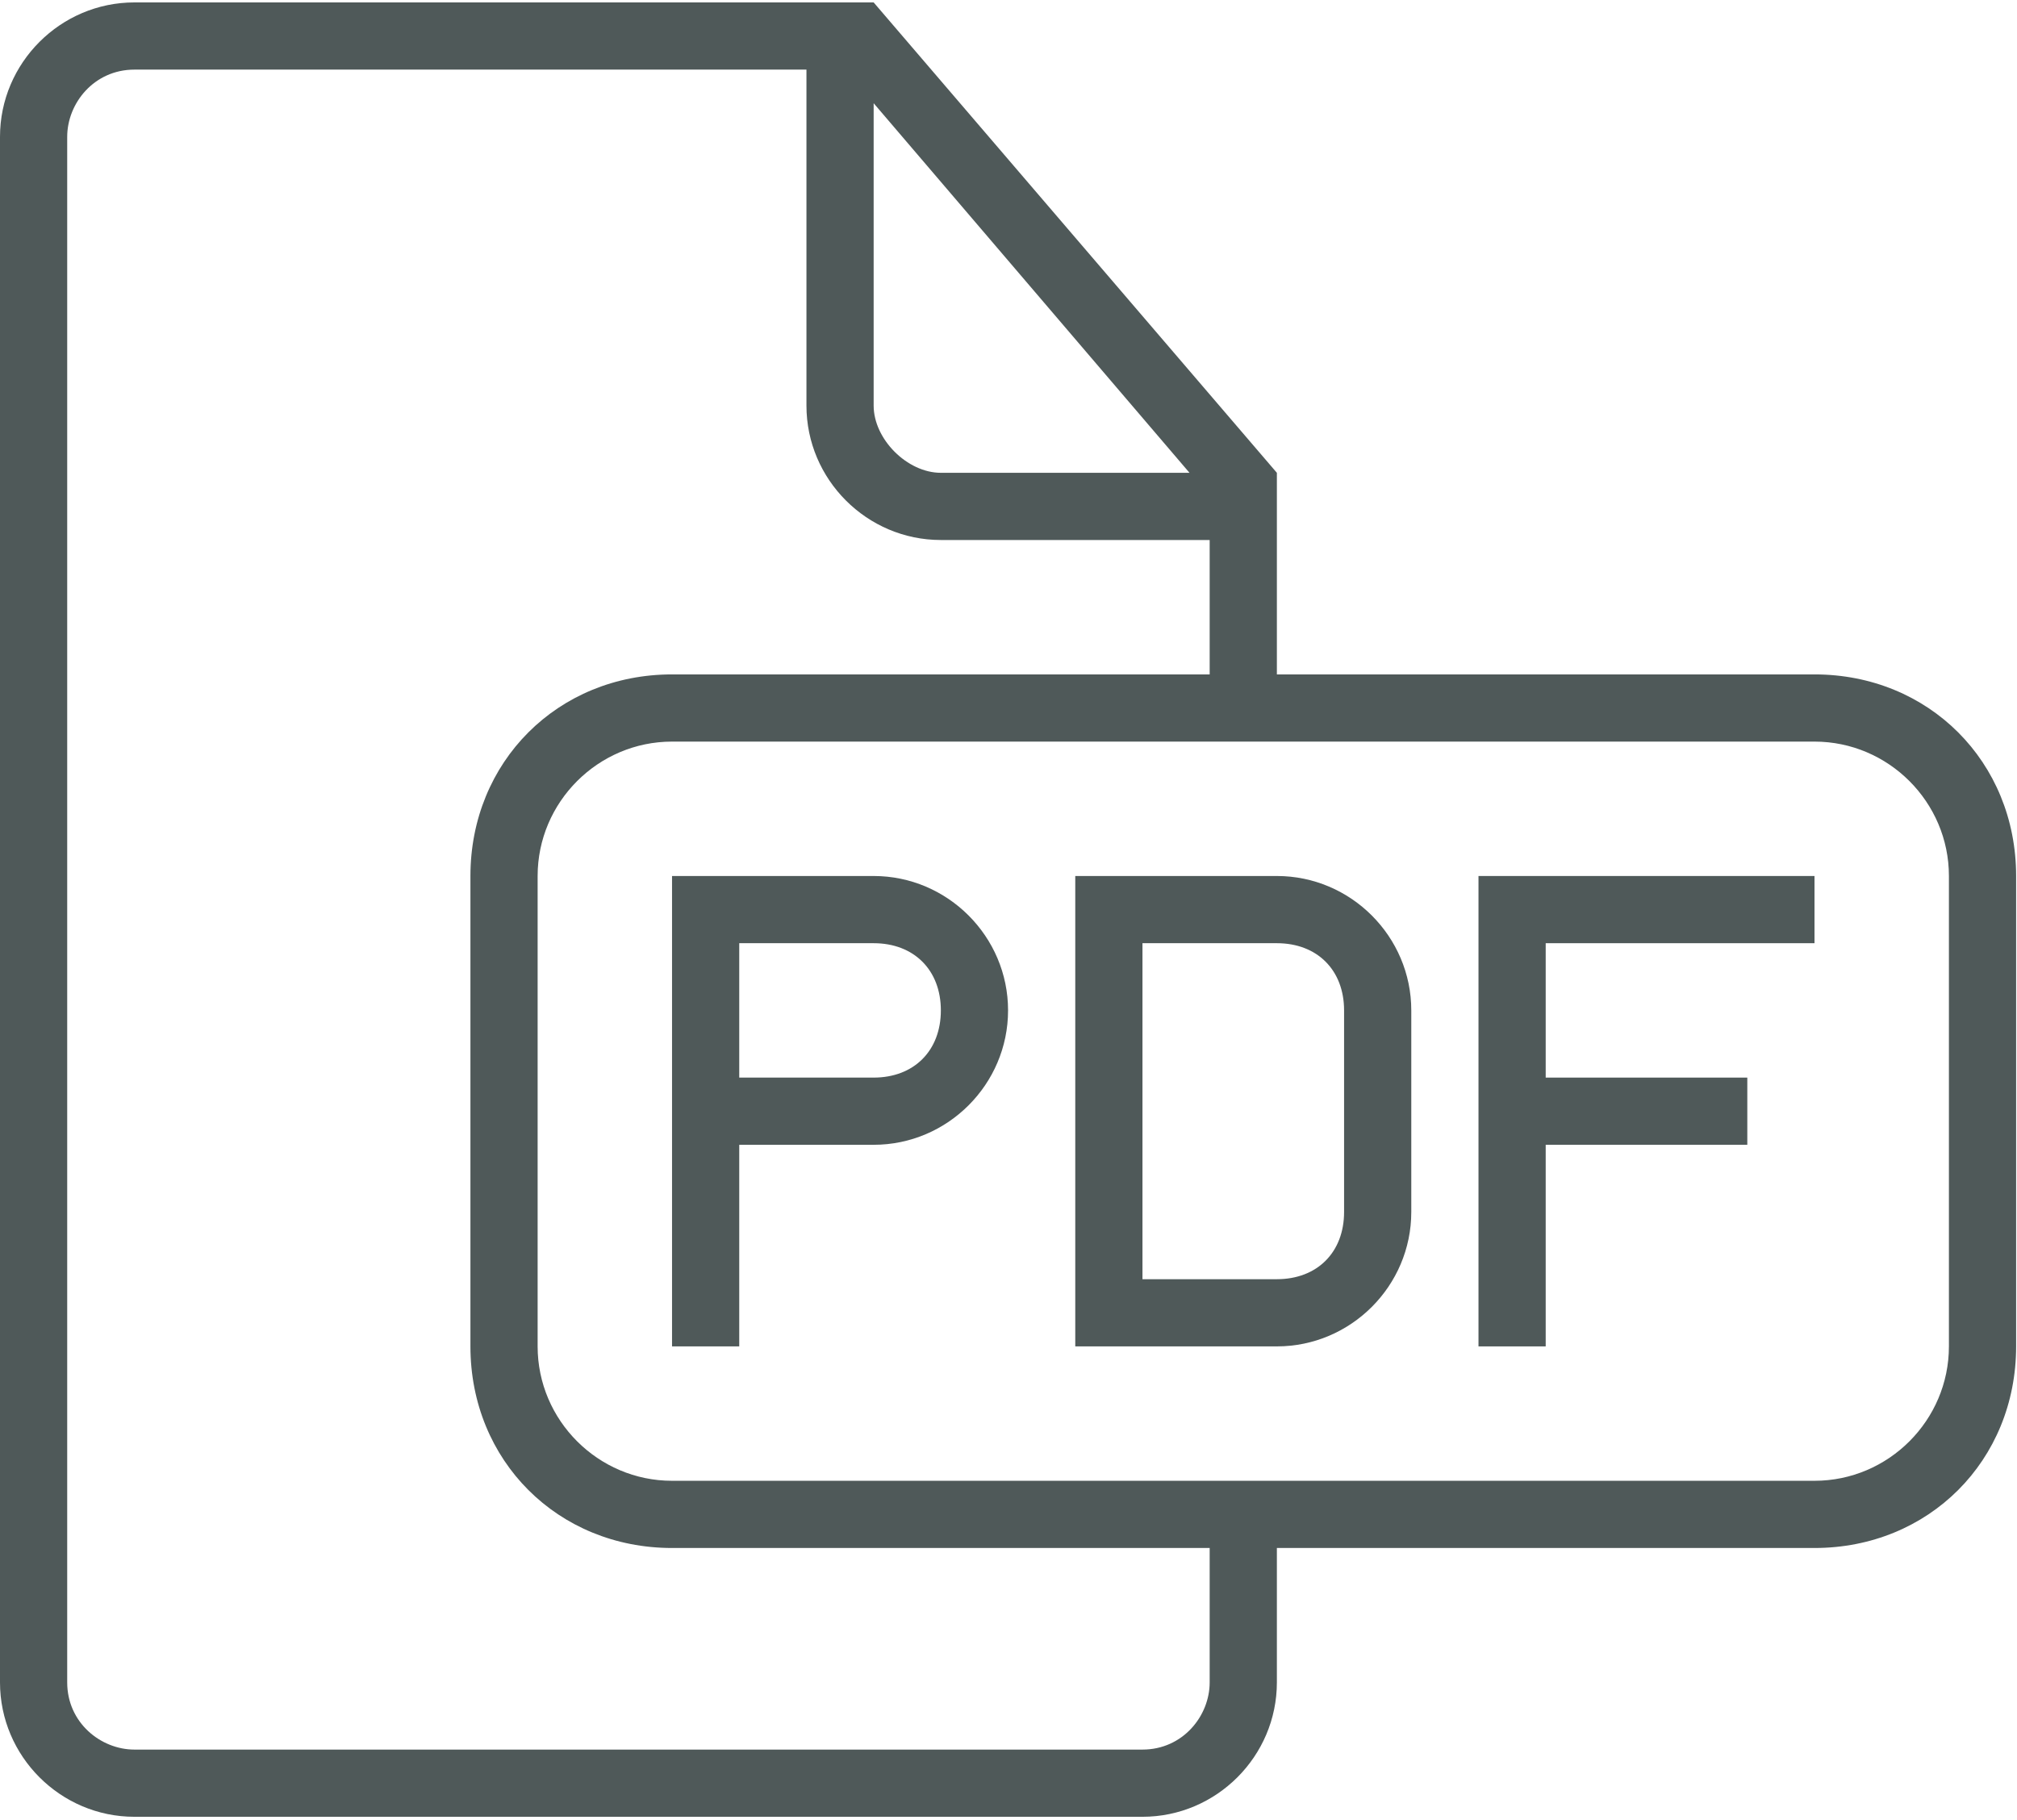 <?xml version="1.0" encoding="UTF-8"?>
<svg width="574px" height="518px" viewBox="0 0 574 518" version="1.1" xmlns="http://www.w3.org/2000/svg" xmlns:xlink="http://www.w3.org/1999/xlink">
    <!-- Generator: Sketch 51.3 (57544) - http://www.bohemiancoding.com/sketch -->
    <title>pdf-file-outlined-interface-symbol</title>
    <desc>Created with Sketch.</desc>
    <defs></defs>
    <g id="Page-1" stroke="none" stroke-width="1" fill="none" fill-rule="evenodd">
        <g id="pdf-file-outlined-interface-symbol" fill="#4F5959" fill-rule="nonzero">
            <path d="M248.625,249.312 L191.25,249.312 L191.25,287.562 L191.25,383.187 L210.375,383.187 L210.375,325.812 L248.625,325.812 C269.662,325.812 286.875,308.599 286.875,287.562 C286.875,266.525 269.662,249.312 248.625,249.312 Z M248.625,306.688 L210.375,306.688 L210.375,268.438 L248.625,268.438 C260.1,268.438 267.75,276.088 267.75,287.563 C267.75,299.038 260.1,306.688 248.625,306.688 Z" id="Shape"></path>
            <path d="M363.375,249.312 L306,249.312 L306,383.187 L363.375,383.187 C384.412,383.187 401.625,365.974 401.625,344.937 L401.625,287.562 C401.625,266.525 384.412,249.312 363.375,249.312 Z M382.5,344.938 C382.5,356.413 374.85,364.063 363.375,364.063 L325.125,364.063 L325.125,268.438 L363.375,268.438 C374.85,268.438 382.5,276.088 382.5,287.563 L382.5,344.938 Z" id="Shape"></path>
            <path d="M516.375,191.938 L363.375,191.938 L363.375,134.563 L248.625,0.688 L38.25,0.688 C17.212,0.688 0,17.9 0,38.938 L0,478.813 C0,499.85 17.212,517.063 38.25,517.063 L325.125,517.063 C346.162,517.063 363.375,499.85 363.375,478.813 L363.375,440.563 L516.375,440.563 C548.888,440.563 573.75,415.701 573.75,383.188 L573.75,249.312 C573.75,216.8 548.888,191.938 516.375,191.938 Z M248.625,29.375 L338.513,134.563 L267.75,134.563 C258.188,134.563 248.625,125.001 248.625,115.438 L248.625,29.375 Z M344.25,478.812 C344.25,488.374 336.6,497.937 325.125,497.937 L38.25,497.937 C28.688,497.937 19.125,490.287 19.125,478.812 L19.125,38.938 C19.125,29.376 26.775,19.813 38.25,19.813 L229.5,19.813 L229.5,115.438 C229.5,136.476 246.712,153.688 267.75,153.688 L344.25,153.688 L344.25,191.938 L191.25,191.938 C158.737,191.938 133.875,216.8 133.875,249.313 L133.875,383.188 C133.875,415.701 158.737,440.563 191.25,440.563 L344.25,440.563 L344.25,478.812 Z M554.625,383.188 C554.625,404.225 537.412,421.438 516.375,421.438 L191.25,421.438 C170.212,421.438 153,404.225 153,383.188 L153,249.312 C153,228.274 170.212,211.062 191.25,211.062 L516.375,211.062 C537.412,211.062 554.625,228.274 554.625,249.312 L554.625,383.188 Z" id="Shape"></path>
            <polygon id="Shape" points="420.75 383.188 439.875 383.188 439.875 325.812 497.25 325.812 497.25 306.688 439.875 306.688 439.875 268.438 516.375 268.438 516.375 249.312 420.75 249.312"></polygon>
        </g>
    </g>
</svg>